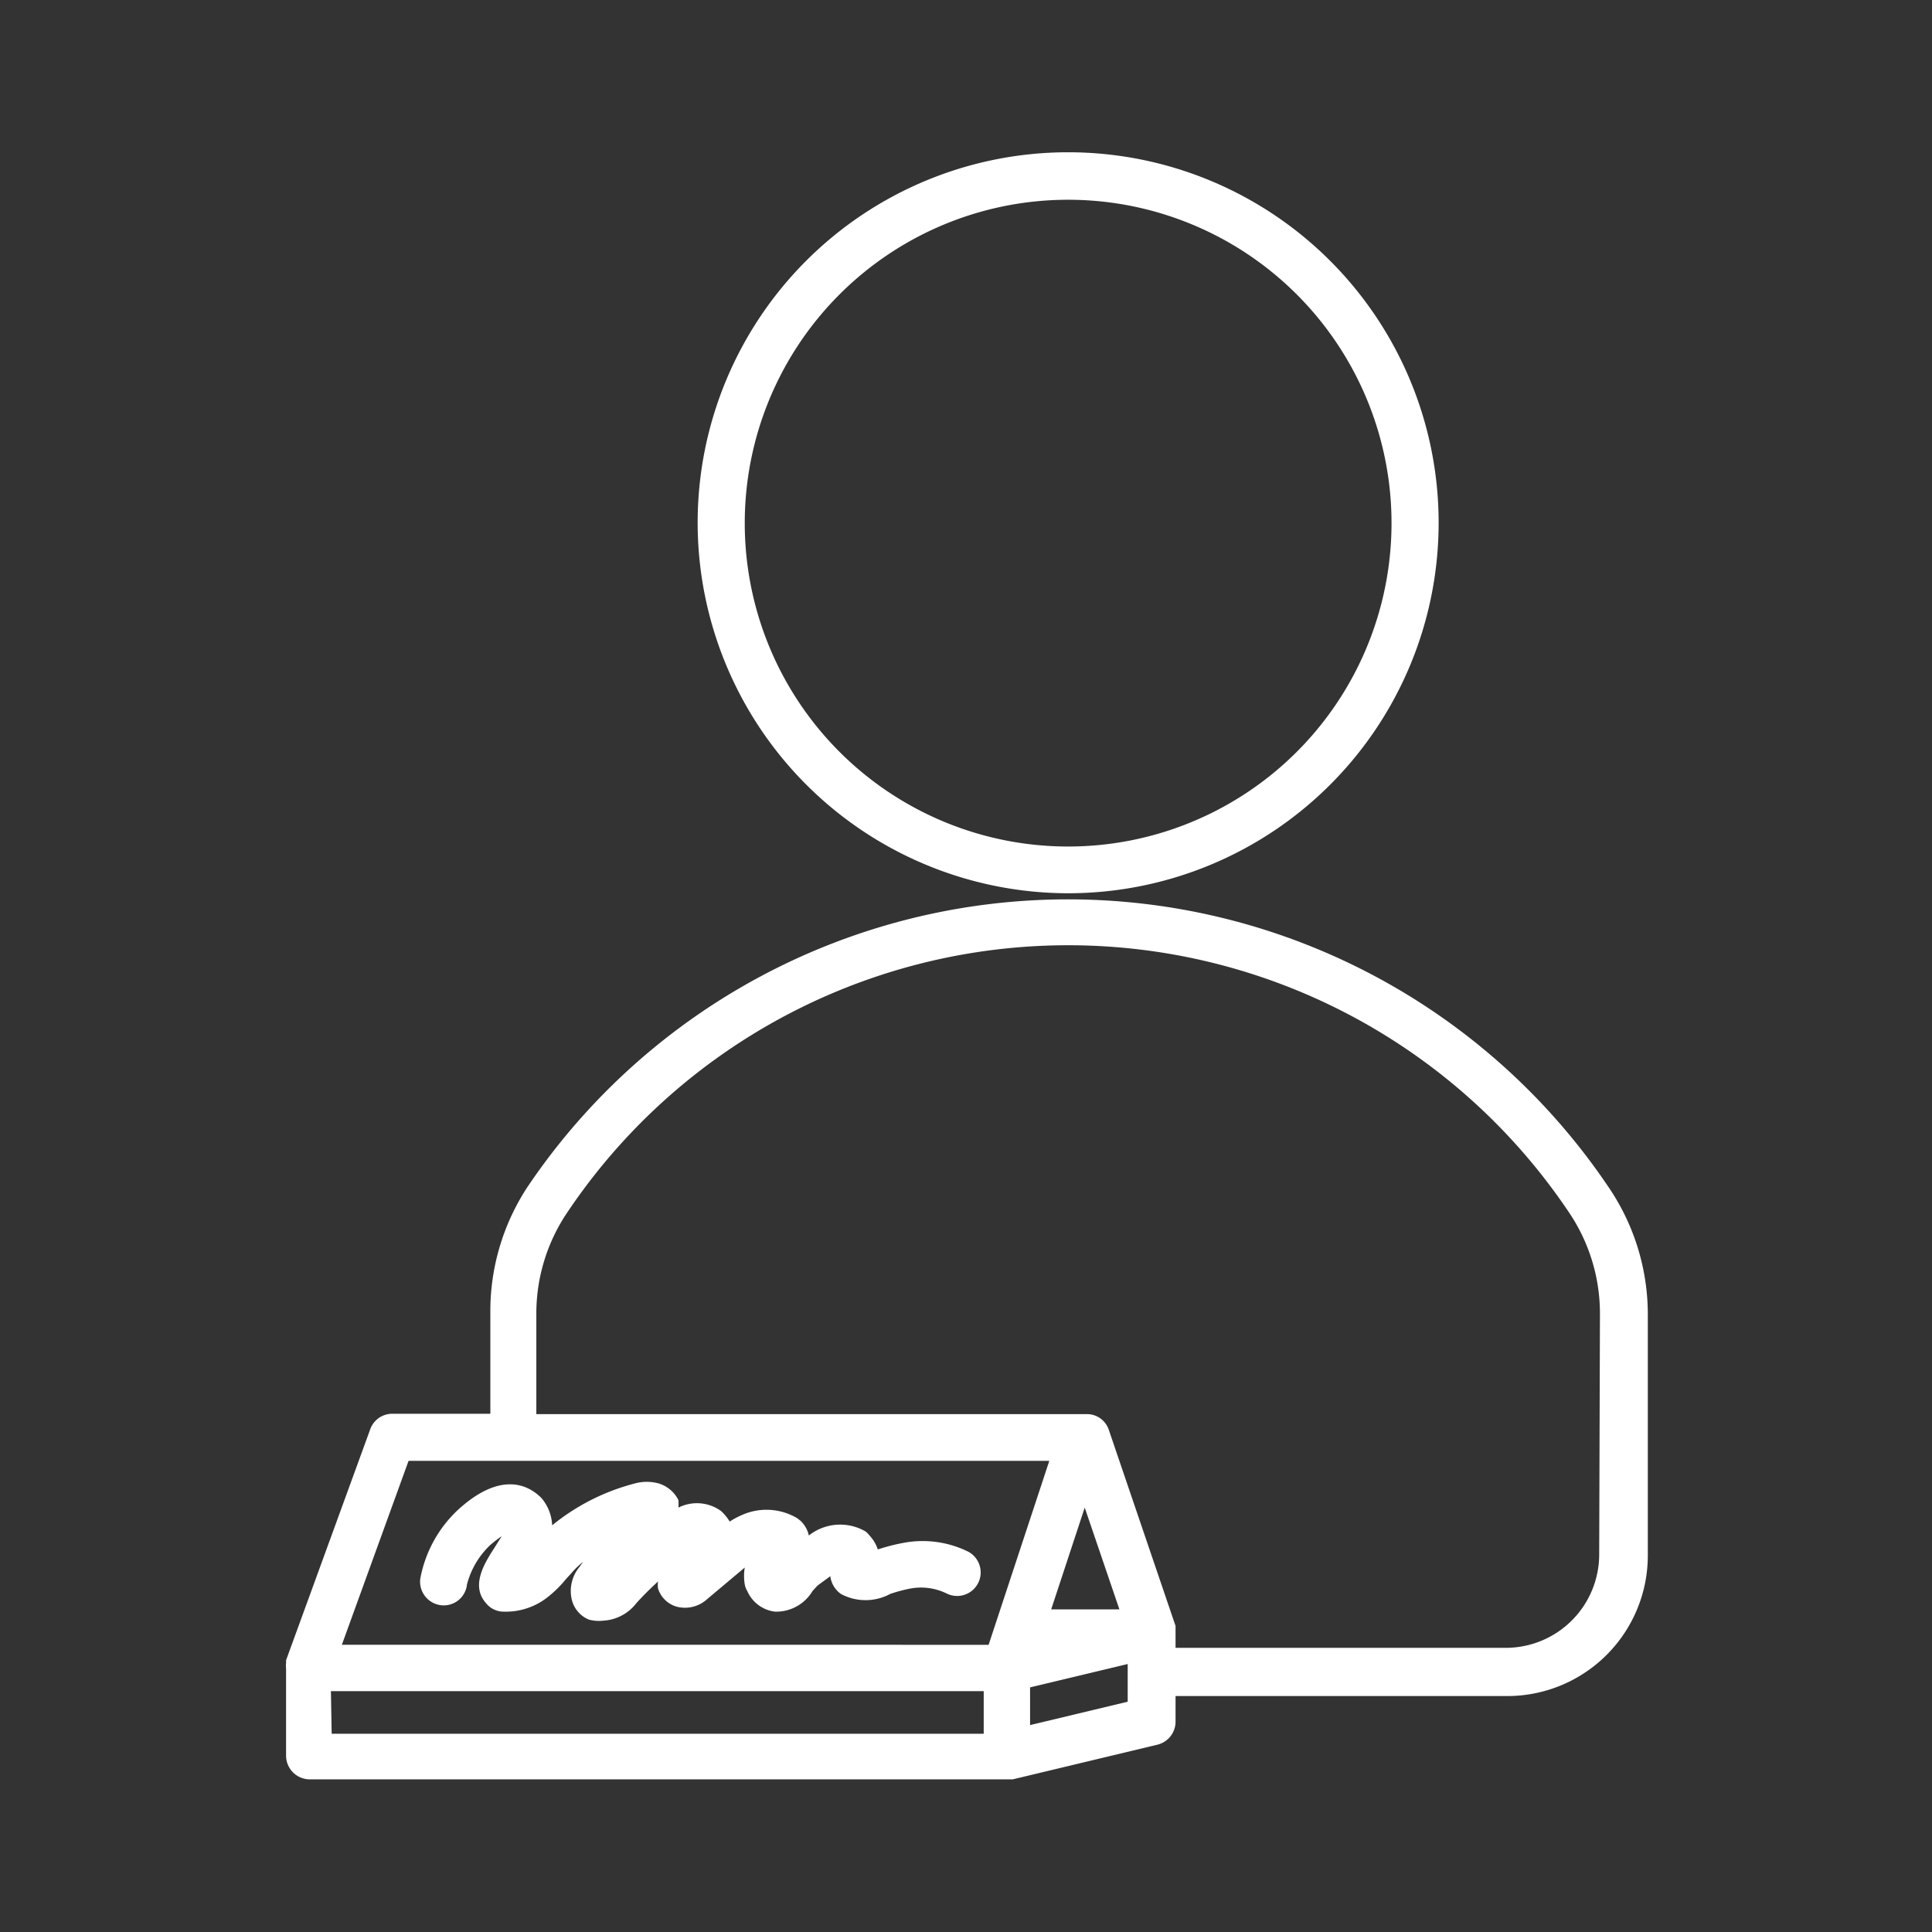 <svg xmlns="http://www.w3.org/2000/svg" viewBox="0 0 51.26 51.26">
  <rect x="0" y="0" width="51.26" height="51.26" fill="#333333" stroke="none"/>
  <g fill="#FFFFFF">
    <path d="M25.69,41.17A2.73,2.73,0,0,0,24,40.93a5.23,5.23,0,0,0-.71.18,1,1,0,0,0-.22-.37.57.57,0,0,0-.11-.11,1.34,1.34,0,0,0-1.5.11.76.76,0,0,0-.22-.39l-.09-.07a1.6,1.6,0,0,0-1.35-.13,2.26,2.26,0,0,0-.44.22,1.23,1.23,0,0,0-.23-.28A1.09,1.09,0,0,0,18,40,1.42,1.42,0,0,0,18,39.8a.87.87,0,0,0-.52-.44,1.19,1.19,0,0,0-.64,0,5.74,5.74,0,0,0-2.19,1.11,1.19,1.19,0,0,0-.29-.73c-.33-.33-1.06-.73-2.21.32a3.33,3.33,0,0,0-1,1.83.63.63,0,0,0,.55.7.62.62,0,0,0,.69-.55A2.19,2.19,0,0,1,13,41a3,3,0,0,1,.31-.24l-.2.32c-.26.4-.63,1-.21,1.46a.59.59,0,0,0,.45.22,1.79,1.79,0,0,0,1.2-.4,3.11,3.11,0,0,0,.48-.48l.13-.14a2.2,2.2,0,0,1,.31-.3l-.1.14a1,1,0,0,0-.2.86.77.77,0,0,0,.45.53A1,1,0,0,0,16,43a1.19,1.19,0,0,0,.88-.46,7.93,7.93,0,0,1,.58-.58.58.58,0,0,0,0,.19.73.73,0,0,0,.5.48.87.87,0,0,0,.8-.2l1-.84,0,0a1.37,1.37,0,0,0,0,.45.56.56,0,0,0,.07.18.92.92,0,0,0,.73.54,1.12,1.12,0,0,0,1-.55l.13-.14.08-.06.26-.19a.68.68,0,0,0,.28.47,1.38,1.38,0,0,0,1.31,0,4,4,0,0,1,.52-.14,1.55,1.55,0,0,1,1,.14.62.62,0,1,0,.51-1.14Z"/>
    <path d="M42.66,31.47a17.29,17.29,0,0,0-28.65,0,6,6,0,0,0-1,3.39v2.65H10.4a.62.62,0,0,0-.58.42L7.59,44.05s0,.05,0,.07a.66.66,0,0,0,0,.15v2.31a.63.63,0,0,0,.63.63H26.72l.15,0,3.84-.92a.63.63,0,0,0,.48-.61V45H40a3.73,3.73,0,0,0,3.72-3.72V34.86A6,6,0,0,0,42.66,31.47ZM10.84,38.76h17l-1.61,4.88H9.07ZM28.78,40l.92,2.7H27.89Zm-20,4.87H26.1V46H8.8Zm21.14.28-2.59.62v-1l2.59-.62Zm12.51-3.92A2.48,2.48,0,0,1,40,43.72H31.19v-.38s0-.07,0-.1,0-.07,0-.1l-1.77-5.2a.61.61,0,0,0-.61-.42H14.23V34.86a4.79,4.79,0,0,1,.82-2.69,16,16,0,0,1,26.58,0,4.79,4.79,0,0,1,.82,2.69Z"/>
    <path d="M28.34,23.7a9.83,9.83,0,1,0-9.83-9.83A9.84,9.84,0,0,0,28.34,23.7Zm0-18.4a8.58,8.58,0,1,1-8.58,8.57A8.58,8.58,0,0,1,28.34,5.3Z"/>
  </g>
</svg>